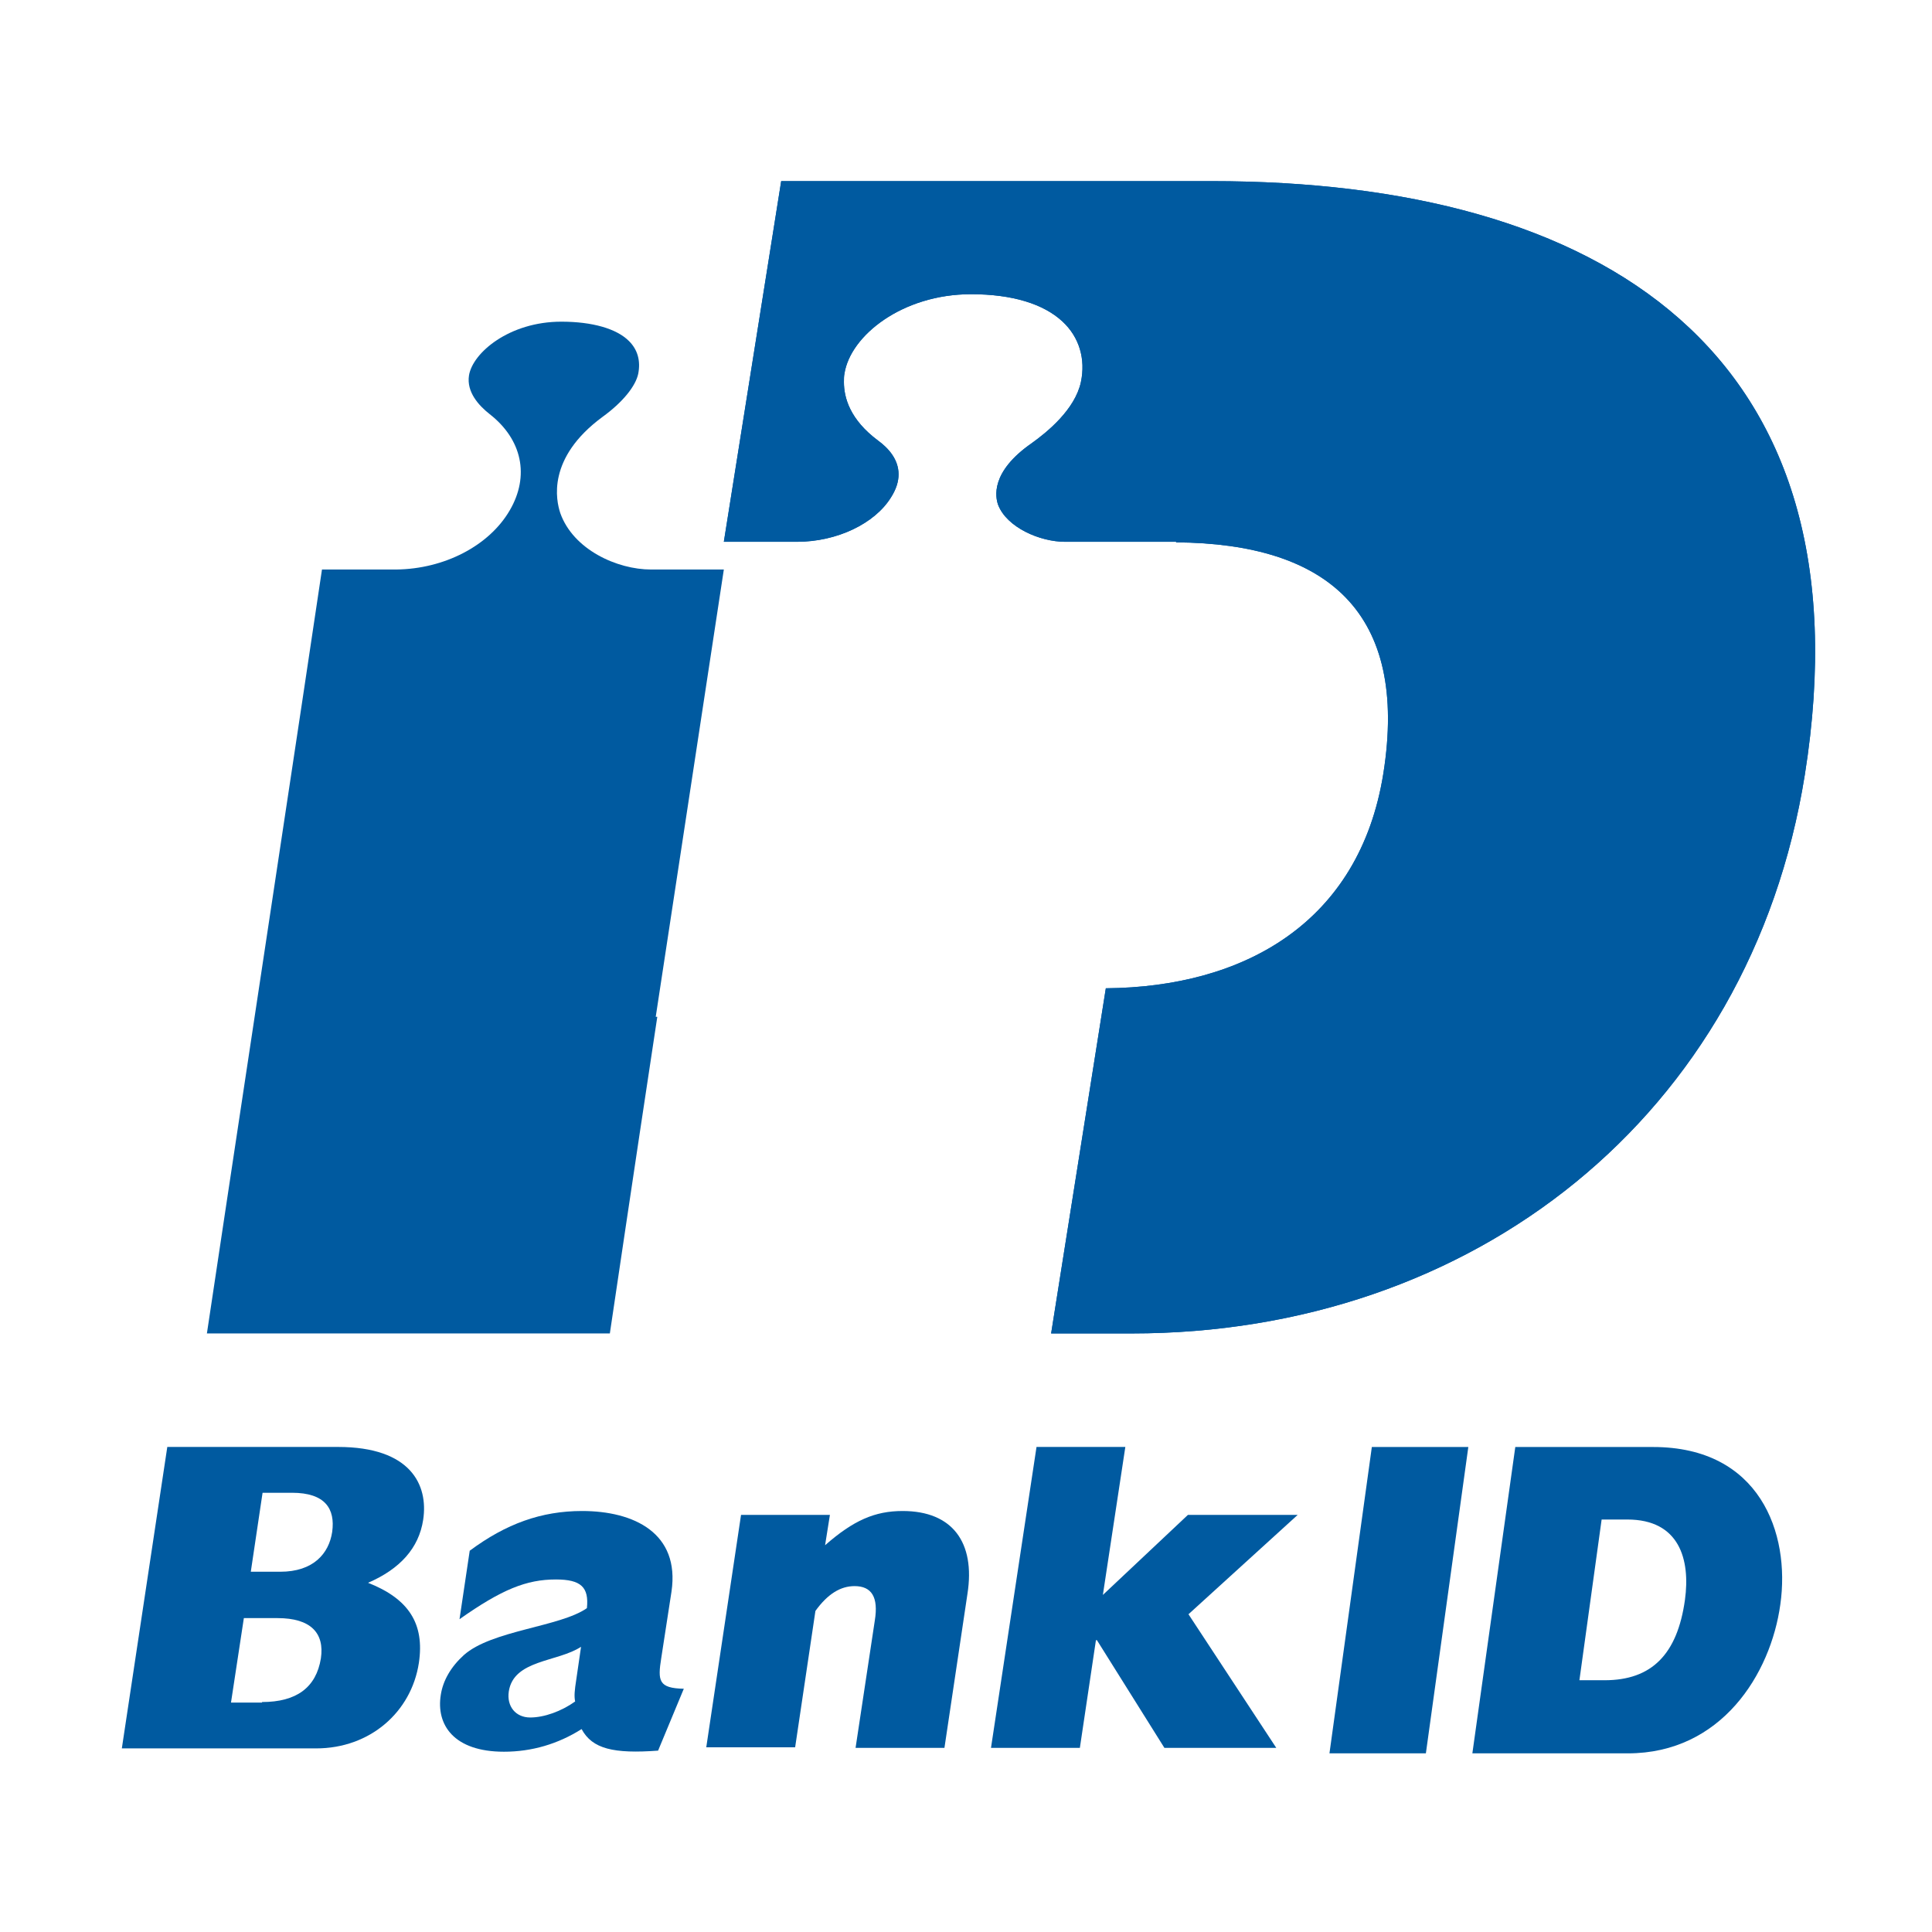 <?xml version="1.0" encoding="UTF-8"?>
<svg width="32px" height="32px" viewBox="0 0 32 32" version="1.1" xmlns="http://www.w3.org/2000/svg" xmlns:xlink="http://www.w3.org/1999/xlink">
    <!-- Generator: Sketch 53.2 (72643) - https://sketchapp.com -->
    <title>Icons/32px/bankid-mc-32</title>
    <desc>Created with Sketch.</desc>
    <g id="Icons/32px/bankid-mc-32" stroke="none" stroke-width="1" fill="none" fill-rule="evenodd">
        <rect id="invisible-32" x="0" y="0" width="32" height="32"></rect>
        <g id="bankid_vector_rgb" transform="translate(2, 3)" fill-rule="nonzero">
            <path d="M8.861,13.841 L9.989,6.433 C9.545,6.433 8.784,6.433 8.784,6.433 C8.22,6.433 7.494,6.103 7.28,5.498 C7.212,5.293 7.05,4.589 7.981,3.904 C8.314,3.663 8.528,3.396 8.571,3.191 C8.613,2.978 8.562,2.791 8.417,2.648 C8.212,2.443 7.81,2.328 7.297,2.328 C6.434,2.328 5.828,2.844 5.768,3.218 C5.725,3.494 5.93,3.717 6.11,3.859 C6.648,4.278 6.776,4.883 6.443,5.453 C6.101,6.041 5.358,6.424 4.563,6.433 C4.563,6.433 3.777,6.433 3.333,6.433 C3.23,7.154 1.555,18.214 1.427,19.086 L8.101,19.086 C8.16,18.694 8.468,16.602 8.887,13.841 L8.861,13.841 Z" id="Path" fill="#005AA0"></path>
            <path d="M18.063,0 L10.939,0 L9.989,5.974 L11.199,5.974 C11.862,5.974 12.489,5.673 12.758,5.238 C12.848,5.096 12.883,4.971 12.883,4.856 C12.883,4.607 12.713,4.421 12.543,4.297 C12.077,3.95 11.978,3.586 11.978,3.329 C11.978,3.276 11.978,3.231 11.987,3.187 C12.086,2.557 12.946,1.873 14.084,1.873 C14.765,1.873 15.285,2.033 15.599,2.326 C15.876,2.583 15.984,2.947 15.903,3.329 C15.805,3.782 15.348,4.155 15.088,4.341 C14.398,4.82 14.488,5.238 14.532,5.362 C14.676,5.735 15.222,5.974 15.643,5.974 L17.48,5.974 C17.48,5.974 17.48,5.974 17.48,5.983 C19.99,6.001 21.334,7.146 20.913,9.809 C20.518,12.286 18.601,13.351 16.316,13.369 L15.41,19.086 L16.746,19.086 C22.382,19.086 26.988,15.5 27.893,9.836 C29.013,2.805 24.515,0 18.063,0 Z" id="Path" fill="#005AA0"></path>
            <path d="M18.063,0 L10.939,0 L9.989,5.974 L11.199,5.974 C11.862,5.974 12.489,5.673 12.758,5.238 C12.848,5.096 12.883,4.971 12.883,4.856 C12.883,4.607 12.713,4.421 12.543,4.297 C12.077,3.95 11.978,3.586 11.978,3.329 C11.978,3.276 11.978,3.231 11.987,3.187 C12.086,2.557 12.946,1.873 14.084,1.873 C14.765,1.873 15.285,2.033 15.599,2.326 C15.876,2.583 15.984,2.947 15.903,3.329 C15.805,3.782 15.348,4.155 15.088,4.341 C14.398,4.82 14.488,5.238 14.532,5.362 C14.676,5.735 15.222,5.974 15.643,5.974 L17.48,5.974 C17.48,5.974 17.48,5.974 17.48,5.983 C19.99,6.001 21.334,7.146 20.913,9.809 C20.518,12.286 18.601,13.351 16.316,13.369 L15.41,19.086 L16.746,19.086 C22.382,19.086 26.988,15.5 27.893,9.836 C29.013,2.805 24.515,0 18.063,0 Z" id="Path" fill="#005AA0"></path>
            <g id="Group" transform="translate(0, 20.948)" fill="#005AA0">
                <path d="M0.771,0.018 L3.599,0.018 C4.805,0.018 5.097,0.649 5.009,1.225 C4.938,1.692 4.627,2.039 4.096,2.268 C4.769,2.533 5.035,2.944 4.938,3.594 C4.814,4.407 4.131,5.011 3.236,5.011 L0.018,5.011 L0.771,0.018 Z M2.642,2.085 C3.191,2.085 3.448,1.783 3.502,1.426 C3.555,1.042 3.386,0.777 2.837,0.777 L2.349,0.777 L2.154,2.085 L2.642,2.085 L2.642,2.085 Z M2.34,4.243 C2.908,4.243 3.236,4.005 3.315,3.52 C3.377,3.1 3.147,2.853 2.597,2.853 L2.039,2.853 L1.826,4.252 L2.34,4.252 L2.34,4.243 Z" id="Shape"></path>
                <path d="M8.9,5.048 C8.164,5.102 7.81,5.02 7.633,4.691 C7.243,4.938 6.808,5.066 6.347,5.066 C5.514,5.066 5.221,4.618 5.301,4.124 C5.337,3.886 5.47,3.658 5.682,3.466 C6.143,3.054 7.278,2.999 7.721,2.688 C7.757,2.341 7.624,2.213 7.207,2.213 C6.719,2.213 6.312,2.377 5.611,2.871 L5.78,1.737 C6.383,1.289 6.968,1.079 7.641,1.079 C8.501,1.079 9.264,1.445 9.122,2.414 L8.953,3.511 C8.891,3.895 8.909,4.014 9.326,4.023 L8.9,5.048 Z M7.624,3.328 C7.234,3.584 6.507,3.539 6.427,4.069 C6.391,4.316 6.542,4.499 6.782,4.499 C7.012,4.499 7.296,4.398 7.526,4.234 C7.508,4.142 7.517,4.051 7.544,3.877 L7.624,3.328 Z" id="Shape"></path>
                <path d="M10.274,1.143 L11.746,1.143 L11.666,1.646 C12.136,1.234 12.49,1.079 12.951,1.079 C13.776,1.079 14.157,1.6 14.024,2.451 L13.643,5.002 L12.171,5.002 L12.49,2.89 C12.552,2.505 12.437,2.323 12.154,2.323 C11.923,2.323 11.71,2.451 11.506,2.734 L11.17,4.993 L9.698,4.993 L10.274,1.143 Z" id="Path"></path>
                <polygon id="Path" points="15.168 0.018 16.639 0.018 16.267 2.469 17.676 1.143 19.494 1.143 17.685 2.789 19.139 5.002 17.286 5.002 16.169 3.219 16.152 3.219 15.886 5.002 14.414 5.002"></polygon>
            </g>
            <g id="Group" transform="translate(19.978, 20.948)" fill="#005AA0">
                <polygon id="Path" points="0.744 0.019 2.342 0.019 1.639 5.093 0.042 5.093"></polygon>
                <path d="M3.12,0.019 L5.403,0.019 C7.167,0.019 7.678,1.443 7.51,2.626 C7.351,3.78 6.532,5.093 4.985,5.093 L2.409,5.093 L3.12,0.019 Z M4.6,3.882 C5.378,3.882 5.804,3.454 5.93,2.551 C6.022,1.881 5.838,1.22 4.976,1.22 L4.55,1.22 L4.182,3.882 L4.6,3.882 L4.6,3.882 Z" id="Shape"></path>
            </g>
        </g>
    </g>
</svg>